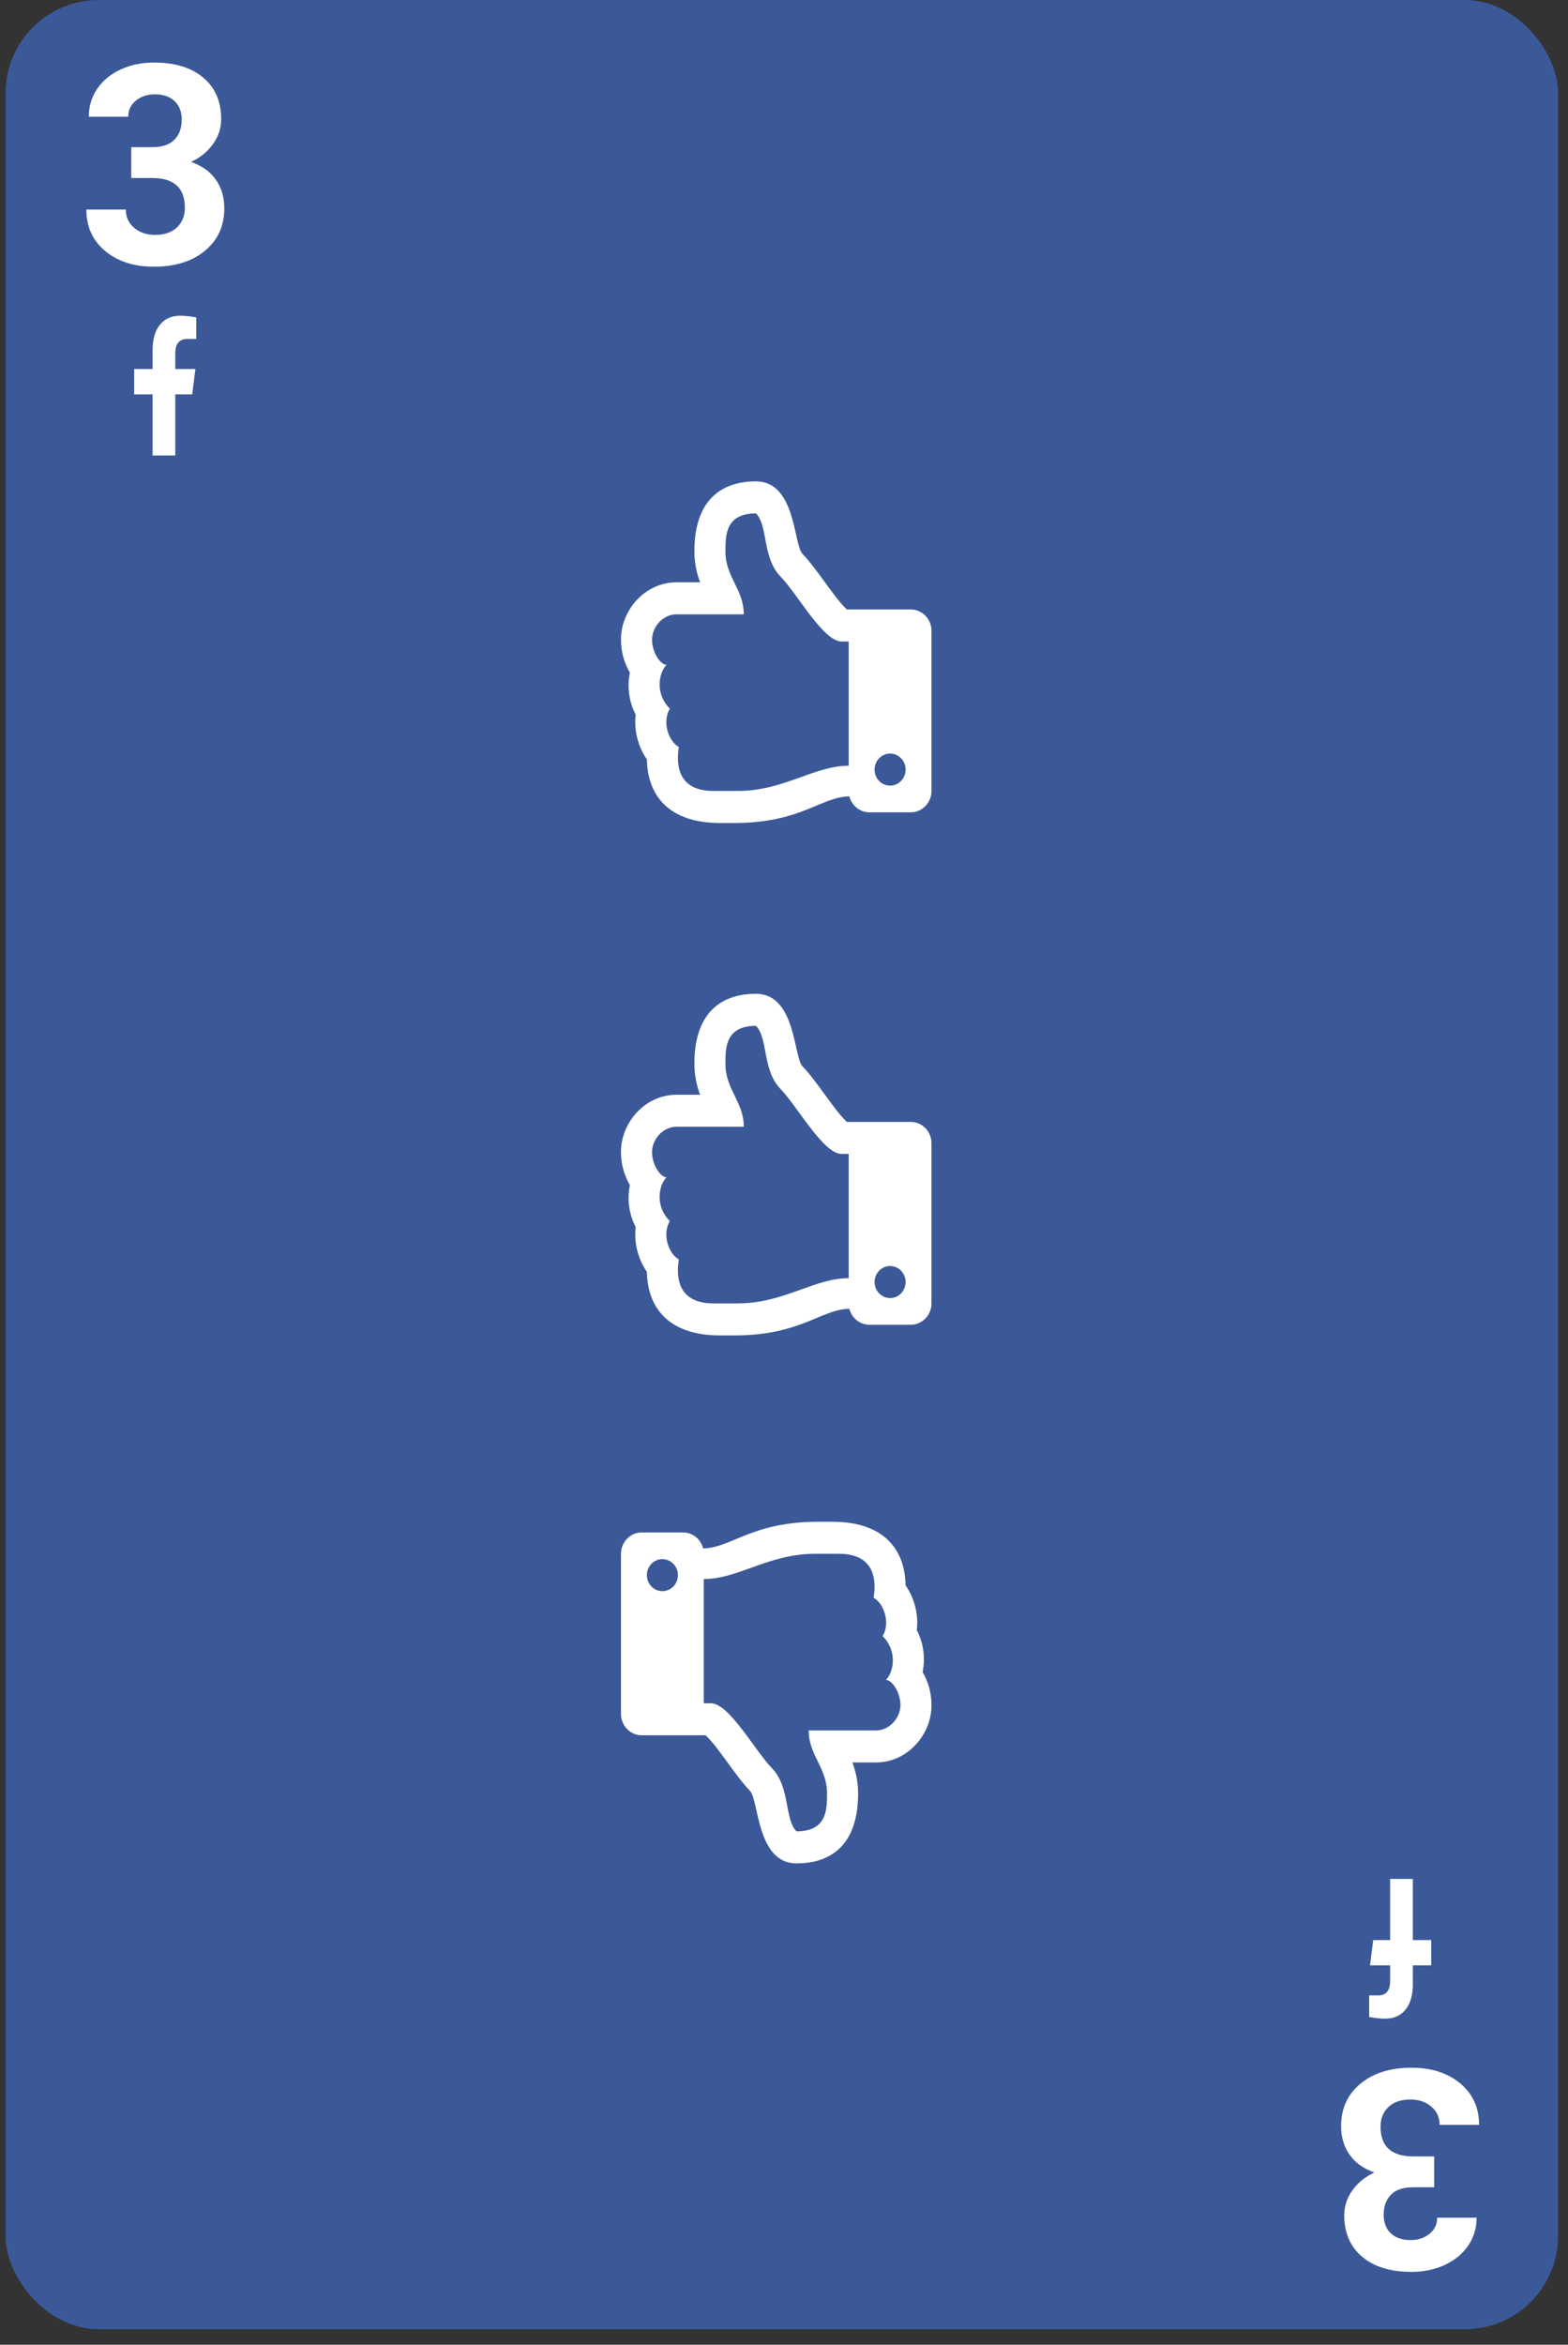 <svg width="101" height="151" viewBox="0 0 101 151" fill="none" xmlns="http://www.w3.org/2000/svg">
<rect x="0" y="0" width="101" height="151" fill="#333333" stroke="none"/>
<rect x="0.359" width="100" height="150" rx="6" fill="#3B5998"/>
<path d="M12.379 25.396L12.587 23.767H11.29V22.71C11.29 22.265 11.471 21.83 12.052 21.83H12.642V20.443C12.642 20.443 12.106 20.333 11.595 20.333C10.527 20.333 9.829 21.113 9.829 22.526V23.767H8.641V25.396H9.829V29.333H11.29V25.396H12.379Z" fill="white"/>
<path d="M8.454 9.477H9.808C10.452 9.477 10.93 9.315 11.24 8.993C11.551 8.671 11.706 8.243 11.706 7.71C11.706 7.194 11.551 6.793 11.24 6.506C10.935 6.219 10.514 6.075 9.975 6.075C9.488 6.075 9.081 6.21 8.753 6.479C8.425 6.743 8.261 7.089 8.261 7.517H5.721C5.721 6.849 5.899 6.251 6.257 5.724C6.62 5.19 7.124 4.774 7.769 4.476C8.419 4.177 9.134 4.027 9.913 4.027C11.267 4.027 12.327 4.353 13.095 5.003C13.862 5.647 14.246 6.538 14.246 7.675C14.246 8.261 14.067 8.8 13.71 9.292C13.352 9.784 12.884 10.162 12.304 10.426C13.024 10.684 13.56 11.07 13.912 11.586C14.27 12.102 14.448 12.711 14.448 13.414C14.448 14.551 14.032 15.462 13.2 16.148C12.374 16.833 11.278 17.176 9.913 17.176C8.636 17.176 7.59 16.839 6.775 16.165C5.967 15.491 5.562 14.601 5.562 13.493H8.103C8.103 13.974 8.281 14.366 8.639 14.671C9.002 14.976 9.447 15.128 9.975 15.128C10.578 15.128 11.05 14.97 11.39 14.653C11.735 14.331 11.908 13.906 11.908 13.379C11.908 12.102 11.205 11.463 9.799 11.463H8.454V9.477Z" fill="white"/>
<path d="M88.454 124.937L88.247 126.566L89.543 126.566L89.543 127.623C89.543 128.069 89.362 128.503 88.781 128.503L88.192 128.503L88.192 129.89C88.192 129.89 88.727 130 89.239 130C90.306 130 91.005 129.22 91.005 127.808L91.005 126.566L92.192 126.566L92.192 124.938L91.005 124.937L91.005 121L89.543 121L89.543 124.937L88.454 124.937Z" fill="white"/>
<path d="M92.379 140.857L91.026 140.857C90.381 140.857 89.904 141.018 89.593 141.34C89.283 141.662 89.127 142.09 89.127 142.623C89.127 143.139 89.283 143.54 89.593 143.828C89.898 144.115 90.32 144.258 90.859 144.258C91.345 144.258 91.752 144.123 92.08 143.854C92.409 143.59 92.573 143.245 92.573 142.817L95.113 142.817C95.113 143.485 94.934 144.082 94.576 144.61C94.213 145.143 93.709 145.559 93.065 145.858C92.414 146.157 91.7 146.306 90.92 146.306C89.567 146.306 88.506 145.981 87.739 145.33C86.971 144.686 86.587 143.795 86.587 142.659C86.587 142.073 86.766 141.534 87.123 141.041C87.481 140.549 87.95 140.171 88.53 139.908C87.809 139.65 87.273 139.263 86.921 138.747C86.564 138.232 86.385 137.622 86.385 136.919C86.385 135.783 86.801 134.871 87.633 134.186C88.459 133.5 89.555 133.158 90.92 133.158C92.198 133.158 93.243 133.495 94.058 134.168C94.867 134.842 95.271 135.733 95.271 136.84L92.731 136.84C92.731 136.36 92.552 135.967 92.195 135.662C91.831 135.358 91.386 135.205 90.859 135.205C90.255 135.205 89.784 135.364 89.444 135.68C89.098 136.002 88.925 136.427 88.925 136.954C88.925 138.232 89.628 138.87 91.034 138.87L92.379 138.87L92.379 140.857Z" fill="white"/>
<path d="M40.572 43.319C40.207 42.681 40 42 40 41.177C40 39.286 41.551 37.5 43.576 37.5H45.096C44.891 36.95 44.727 36.291 44.727 35.5C44.727 32.372 46.297 31 48.697 31C51.264 31 51.117 35.079 51.687 35.666C52.635 36.644 53.754 38.522 54.552 39.25H58.667C59.403 39.25 60 39.866 60 40.625V50.938C60 51.697 59.403 52.312 58.667 52.312H56C55.38 52.312 54.858 51.875 54.709 51.283C52.855 51.326 51.582 53 47.301 53C47 53 46.667 53 46.375 53C43.162 53 41.709 51.306 41.669 48.904C41.114 48.112 40.823 47.051 40.947 46.025C40.536 45.233 40.377 44.292 40.572 43.319ZM43.145 45.632C42.622 46.54 43.093 47.755 43.726 48.105C43.405 50.201 44.459 50.937 45.939 50.937H47.515C50.5 50.937 52.433 49.312 54.667 49.312V41.312H54.212C53.03 41.312 51.379 38.266 50.273 37.125C49.091 35.906 49.485 33.875 48.697 33.062C46.727 33.062 46.727 34.48 46.727 35.5C46.727 37.183 47.909 37.937 47.909 39.562H43.576C42.696 39.562 42.004 40.375 42 41.188C41.996 42 42.534 42.812 42.928 42.812C42.366 43.438 42.246 44.756 43.145 45.632V45.632ZM56.333 49.562C56.333 50.132 56.781 50.594 57.333 50.594C57.886 50.594 58.333 50.132 58.333 49.562C58.333 48.993 57.886 48.531 57.333 48.531C56.781 48.531 56.333 48.993 56.333 49.562Z" fill="white"/>
<path d="M40.572 76.319C40.207 75.681 40 75 40 74.177C40 72.286 41.551 70.5 43.576 70.5H45.096C44.891 69.95 44.727 69.291 44.727 68.5C44.727 65.372 46.297 64 48.697 64C51.264 64 51.117 68.079 51.687 68.666C52.635 69.644 53.754 71.522 54.552 72.25H58.667C59.403 72.25 60 72.866 60 73.625V83.938C60 84.697 59.403 85.312 58.667 85.312H56C55.38 85.312 54.858 84.875 54.709 84.283C52.855 84.326 51.582 86 47.301 86C47 86 46.667 86 46.375 86C43.162 86 41.709 84.306 41.669 81.904C41.114 81.112 40.823 80.051 40.947 79.025C40.536 78.233 40.377 77.292 40.572 76.319ZM43.145 78.632C42.622 79.54 43.093 80.755 43.726 81.105C43.405 83.201 44.459 83.937 45.939 83.937H47.515C50.5 83.937 52.433 82.312 54.667 82.312V74.312H54.212C53.03 74.312 51.379 71.266 50.273 70.125C49.091 68.906 49.485 66.875 48.697 66.062C46.727 66.062 46.727 67.48 46.727 68.5C46.727 70.183 47.909 70.937 47.909 72.562H43.576C42.696 72.562 42.004 73.375 42 74.188C41.996 75 42.534 75.812 42.928 75.812C42.366 76.438 42.246 77.756 43.145 78.632V78.632ZM56.333 82.562C56.333 83.132 56.781 83.594 57.333 83.594C57.886 83.594 58.333 83.132 58.333 82.562C58.333 81.993 57.886 81.531 57.333 81.531C56.781 81.531 56.333 81.993 56.333 82.562Z" fill="white"/>
<path d="M59.428 107.681C59.793 108.319 60 109 60 109.823C60 111.714 58.449 113.5 56.424 113.5L54.904 113.5C55.109 114.051 55.273 114.709 55.273 115.5C55.273 118.628 53.703 120 51.303 120C48.736 120 48.883 115.921 48.313 115.334C47.365 114.356 46.246 112.478 45.448 111.75L41.333 111.75C40.597 111.75 40 111.134 40 110.375L40 100.063C40 99.303 40.597 98.688 41.333 98.688L44 98.688C44.62 98.688 45.142 99.125 45.291 99.717C47.145 99.674 48.418 98 52.699 98C53 98 53.333 98 53.625 98C56.838 98 58.291 99.694 58.331 102.096C58.886 102.888 59.177 103.949 59.053 104.975C59.464 105.768 59.623 106.708 59.428 107.681ZM56.855 105.368C57.378 104.46 56.907 103.245 56.274 102.895C56.595 100.799 55.541 100.063 54.061 100.063L52.485 100.063C49.5 100.063 47.567 101.688 45.333 101.688L45.333 109.688L45.788 109.688C46.97 109.688 48.621 112.734 49.727 113.875C50.909 115.094 50.515 117.125 51.303 117.937C53.273 117.937 53.273 116.52 53.273 115.5C53.273 113.817 52.091 113.063 52.091 111.438L56.424 111.438C57.304 111.438 57.996 110.625 58 109.813C58.004 109 57.466 108.188 57.072 108.188C57.634 107.562 57.754 106.244 56.855 105.368V105.368ZM43.667 101.438C43.667 100.868 43.219 100.406 42.667 100.406C42.114 100.406 41.667 100.868 41.667 101.438C41.667 102.007 42.114 102.469 42.667 102.469C43.219 102.469 43.667 102.007 43.667 101.438Z" fill="white"/>
</svg>
